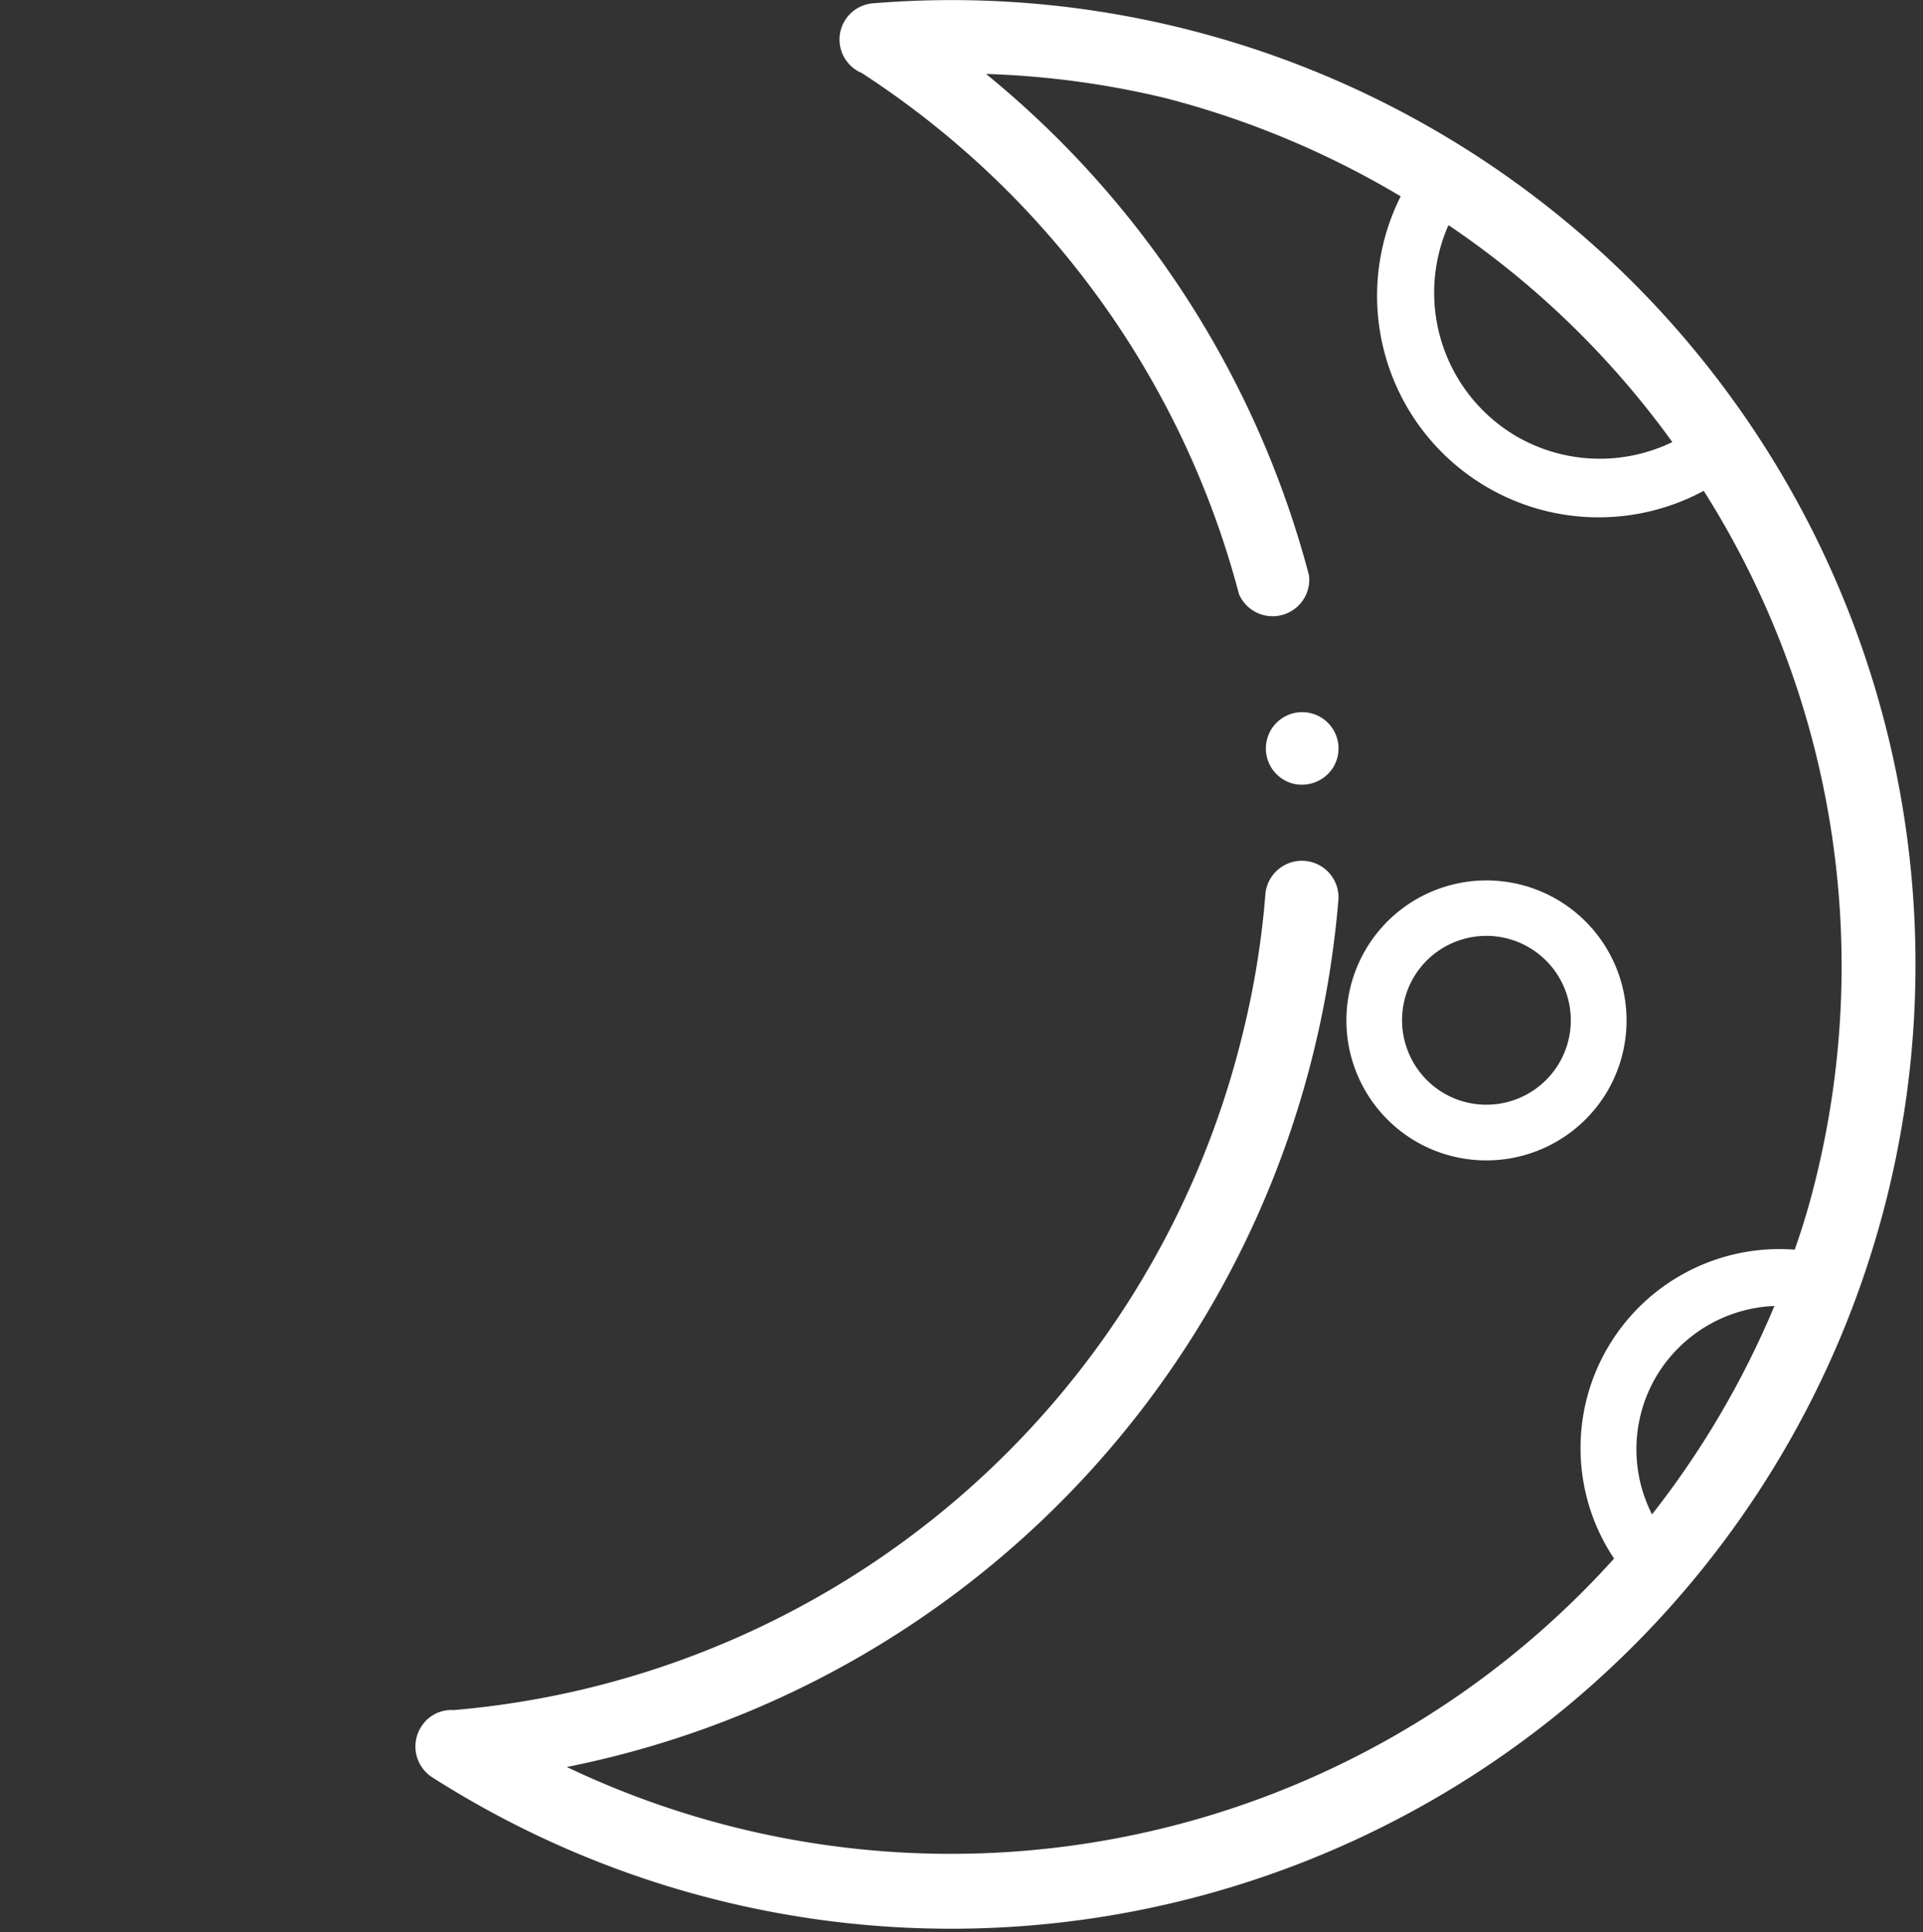 <svg xmlns="http://www.w3.org/2000/svg" viewBox="0 0 58.76 59.05"><rect x="0" y="0" width="58.76" height="59.05" fill="#333333" stroke="none"/><defs><style>.cls-1{fill:none;}.cls-2{fill:#fff;}</style></defs><title>m01</title><g id="Layer_2" data-name="Layer 2"><g id="moon_animation" data-name="moon animation"><g id="wan"><path class="cls-1" d="M18.86,2.26a.86.86,0,1,0,.62,1.61,27.42,27.42,0,0,1,20.7.37c4.66,2.34,6.26,3.05,10.54,7.86a27.76,27.76,0,0,1,5.71,23.24,38.65,38.65,0,0,1-4.63,10.5,27.68,27.68,0,0,1-44.15.93c-.53-.31-3.25-5.07-4-7.11a27.51,27.51,0,0,1-1.8-12.12,22.87,22.87,0,0,1,2.29-9A27.36,27.36,0,0,1,16.24,5.36a.87.87,0,0,0,.35-1.17.86.86,0,0,0-1.17-.35A29.38,29.38,0,0,0,2,40.28,29.37,29.37,0,0,0,40,57.05,29.36,29.36,0,0,0,41.23,2.81a29.16,29.16,0,0,0-22.37-.55Z"/><path class="cls-2" d="M49.12,33.34a4.28,4.28,0,1,0-5.86,1.54A4.29,4.29,0,0,0,49.12,33.34Zm-5.93-3.46a2.58,2.58,0,1,1,.93,3.53A2.59,2.59,0,0,1,43.19,29.88Z"/><path class="cls-2" d="M36.16.87A29.37,29.37,0,0,0,26.69.1h0a1.11,1.11,0,0,0-.36,2.13A27.25,27.25,0,0,1,37.86,18.16,1.12,1.12,0,0,0,40,17.59,29.43,29.43,0,0,0,30.13,2.26,27,27,0,0,1,35.62,3,27.43,27.43,0,0,1,42.8,6a6.77,6.77,0,0,0,9.26,9A27.15,27.15,0,0,1,55.49,36a22.18,22.18,0,0,1-.65,2.19,6.08,6.08,0,0,0-5.52,9.44,27.27,27.27,0,0,1-32,6.37A29.43,29.43,0,0,0,40.12,32.22a29.9,29.9,0,0,0,.78-4.76,1.12,1.12,0,0,0-2.23-.18,26.56,26.56,0,0,1-.72,4.4A27.2,27.2,0,0,1,13.87,52.26a1.09,1.09,0,0,0-1,.51,1.12,1.12,0,0,0,.33,1.54h0l0,0A29.47,29.47,0,1,0,36.16.87ZM46.33,13.33a5.09,5.09,0,0,1-2.07-6.45,27.13,27.13,0,0,1,6.84,6.63A5.08,5.08,0,0,1,46.33,13.33ZM50.6,42.08a4.41,4.41,0,0,1,3.62-2.17,27.49,27.49,0,0,1-3.74,6.37A4.39,4.39,0,0,1,50.6,42.08Z"/><path class="cls-2" d="M40.72,23.48a1.11,1.11,0,1,0-1.2.47A1.13,1.13,0,0,0,40.72,23.48Z"/></g></g></g></svg>